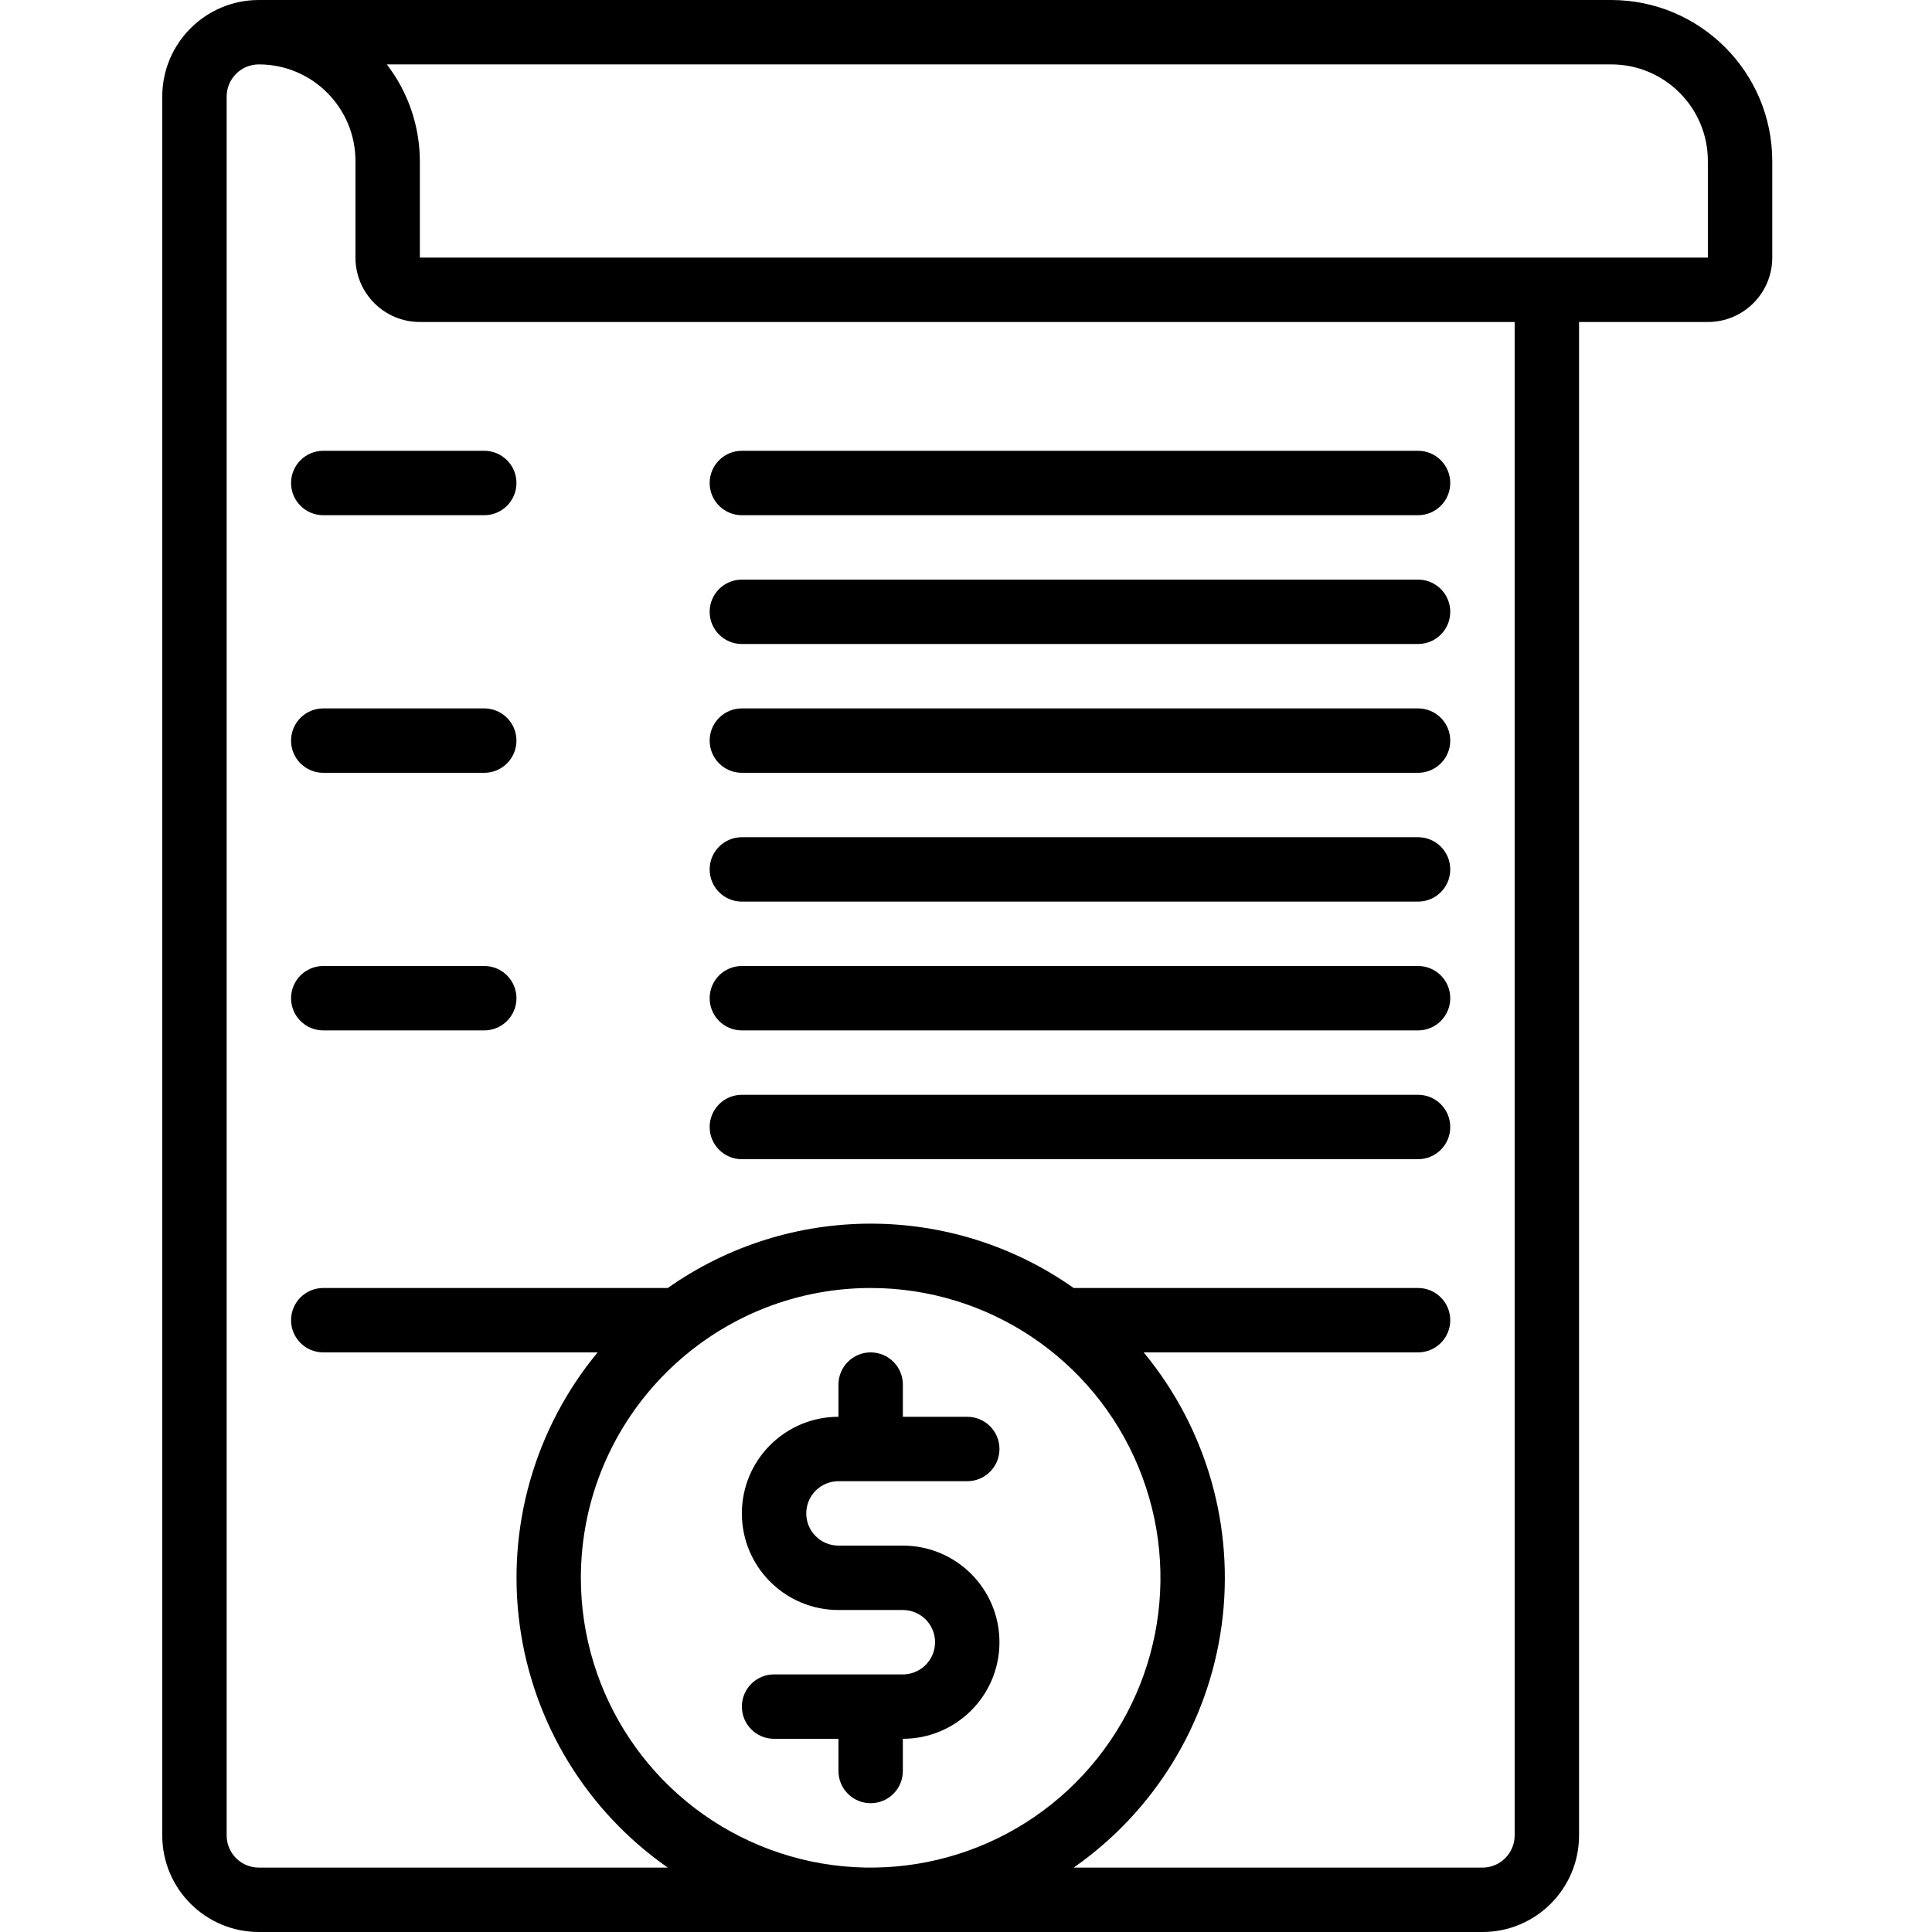 <svg height="512pt" viewBox="-43 0 512 512" width="512pt" xmlns="http://www.w3.org/2000/svg"><path d="m42.668 136.535h42.664c4.715 0 8.535-3.824 8.535-8.535s-3.82-8.535-8.535-8.535h-42.664c-4.715 0-8.535 3.824-8.535 8.535s3.82 8.535 8.535 8.535zm0 0"/><path d="m153.602 136.535h179.199c4.711 0 8.531-3.824 8.531-8.535s-3.82-8.535-8.531-8.535h-179.199c-4.715 0-8.535 3.824-8.535 8.535s3.82 8.535 8.535 8.535zm0 0"/><path d="m153.602 170.668h179.199c4.711 0 8.531-3.82 8.531-8.535 0-4.711-3.82-8.531-8.531-8.531h-179.199c-4.715 0-8.535 3.82-8.535 8.531 0 4.715 3.82 8.535 8.535 8.535zm0 0"/><path d="m42.668 204.801h42.664c4.715 0 8.535-3.82 8.535-8.535 0-4.711-3.82-8.531-8.535-8.531h-42.664c-4.715 0-8.535 3.82-8.535 8.531 0 4.715 3.82 8.535 8.535 8.535zm0 0"/><path d="m153.602 204.801h179.199c4.711 0 8.531-3.82 8.531-8.535 0-4.711-3.82-8.531-8.531-8.531h-179.199c-4.715 0-8.535 3.82-8.535 8.531 0 4.715 3.82 8.535 8.535 8.535zm0 0"/><path d="m153.602 238.934h179.199c4.711 0 8.531-3.82 8.531-8.535 0-4.711-3.82-8.531-8.531-8.531h-179.199c-4.715 0-8.535 3.82-8.535 8.531 0 4.715 3.82 8.535 8.535 8.535zm0 0"/><path d="m42.668 273.066h42.664c4.715 0 8.535-3.82 8.535-8.531 0-4.715-3.82-8.535-8.535-8.535h-42.664c-4.715 0-8.535 3.82-8.535 8.535 0 4.711 3.82 8.531 8.535 8.531zm0 0"/><path d="m153.602 273.066h179.199c4.711 0 8.531-3.82 8.531-8.531 0-4.715-3.82-8.535-8.531-8.535h-179.199c-4.715 0-8.535 3.82-8.535 8.535 0 4.711 3.82 8.531 8.535 8.531zm0 0"/><path d="m153.602 307.199h179.199c4.711 0 8.531-3.82 8.531-8.531 0-4.715-3.82-8.535-8.531-8.535h-179.199c-4.715 0-8.535 3.82-8.535 8.535 0 4.711 3.82 8.531 8.535 8.531zm0 0"/><path d="m196.266 443.734h-34.133c-4.711 0-8.531 3.82-8.531 8.531 0 4.715 3.82 8.535 8.531 8.535h17.066v8.531c0 4.715 3.82 8.535 8.535 8.535 4.711 0 8.531-3.82 8.531-8.535v-8.531c14.141 0 25.602-11.461 25.602-25.602 0-14.137-11.461-25.598-25.602-25.598h-17.066c-4.711 0-8.531-3.82-8.531-8.535 0-4.711 3.82-8.531 8.531-8.531h34.133c4.715 0 8.535-3.824 8.535-8.535s-3.82-8.535-8.535-8.535h-17.066v-8.531c0-4.715-3.82-8.535-8.531-8.535-4.715 0-8.535 3.82-8.535 8.535v8.531c-14.137 0-25.598 11.465-25.598 25.602 0 14.141 11.461 25.602 25.598 25.602h17.066c4.715 0 8.535 3.82 8.535 8.531 0 4.715-3.82 8.535-8.535 8.535zm0 0"/><path d="m25.602 512h324.266c14.137 0 25.598-11.461 25.598-25.602v-401.066h34.137c9.426 0 17.066-7.641 17.066-17.066v-25.598c-.031-23.555-19.117-42.641-42.668-42.668h-358.398c-14.141 0-25.602 11.461-25.602 25.602v460.797c0 14.141 11.461 25.602 25.602 25.602zm162.133-170.668c31.062 0 59.066 18.715 70.953 47.41 11.887 28.699 5.316 61.73-16.648 83.695-21.965 21.965-54.996 28.535-83.695 16.648-28.699-11.887-47.41-39.891-47.41-70.953.047-42.395 34.402-76.754 76.801-76.801zm196.266-324.266c14.137 0 25.602 11.461 25.602 25.602v25.598h-341.336v-25.598c-.031-9.266-3.105-18.258-8.754-25.602zm-366.934 8.535c0-4.715 3.82-8.535 8.535-8.535 14.137 0 25.598 11.461 25.598 25.602v25.598c0 9.426 7.641 17.066 17.066 17.066h290.133v401.066c0 4.715-3.82 8.535-8.531 8.535h-108.332c21.469-14.98 35.688-38.262 39.211-64.199 3.523-25.938-3.965-52.168-20.66-72.336h72.715c4.711 0 8.531-3.82 8.531-8.531 0-4.715-3.82-8.535-8.531-8.535h-91.266c-32.25-22.734-75.312-22.734-107.562 0h-91.305c-4.715 0-8.535 3.82-8.535 8.535 0 4.711 3.82 8.531 8.535 8.531h72.711c-16.688 20.172-24.172 46.406-20.641 72.344 3.535 25.941 17.762 49.219 39.234 64.191h-108.371c-4.715 0-8.535-3.82-8.535-8.535zm0 0"/></svg>  